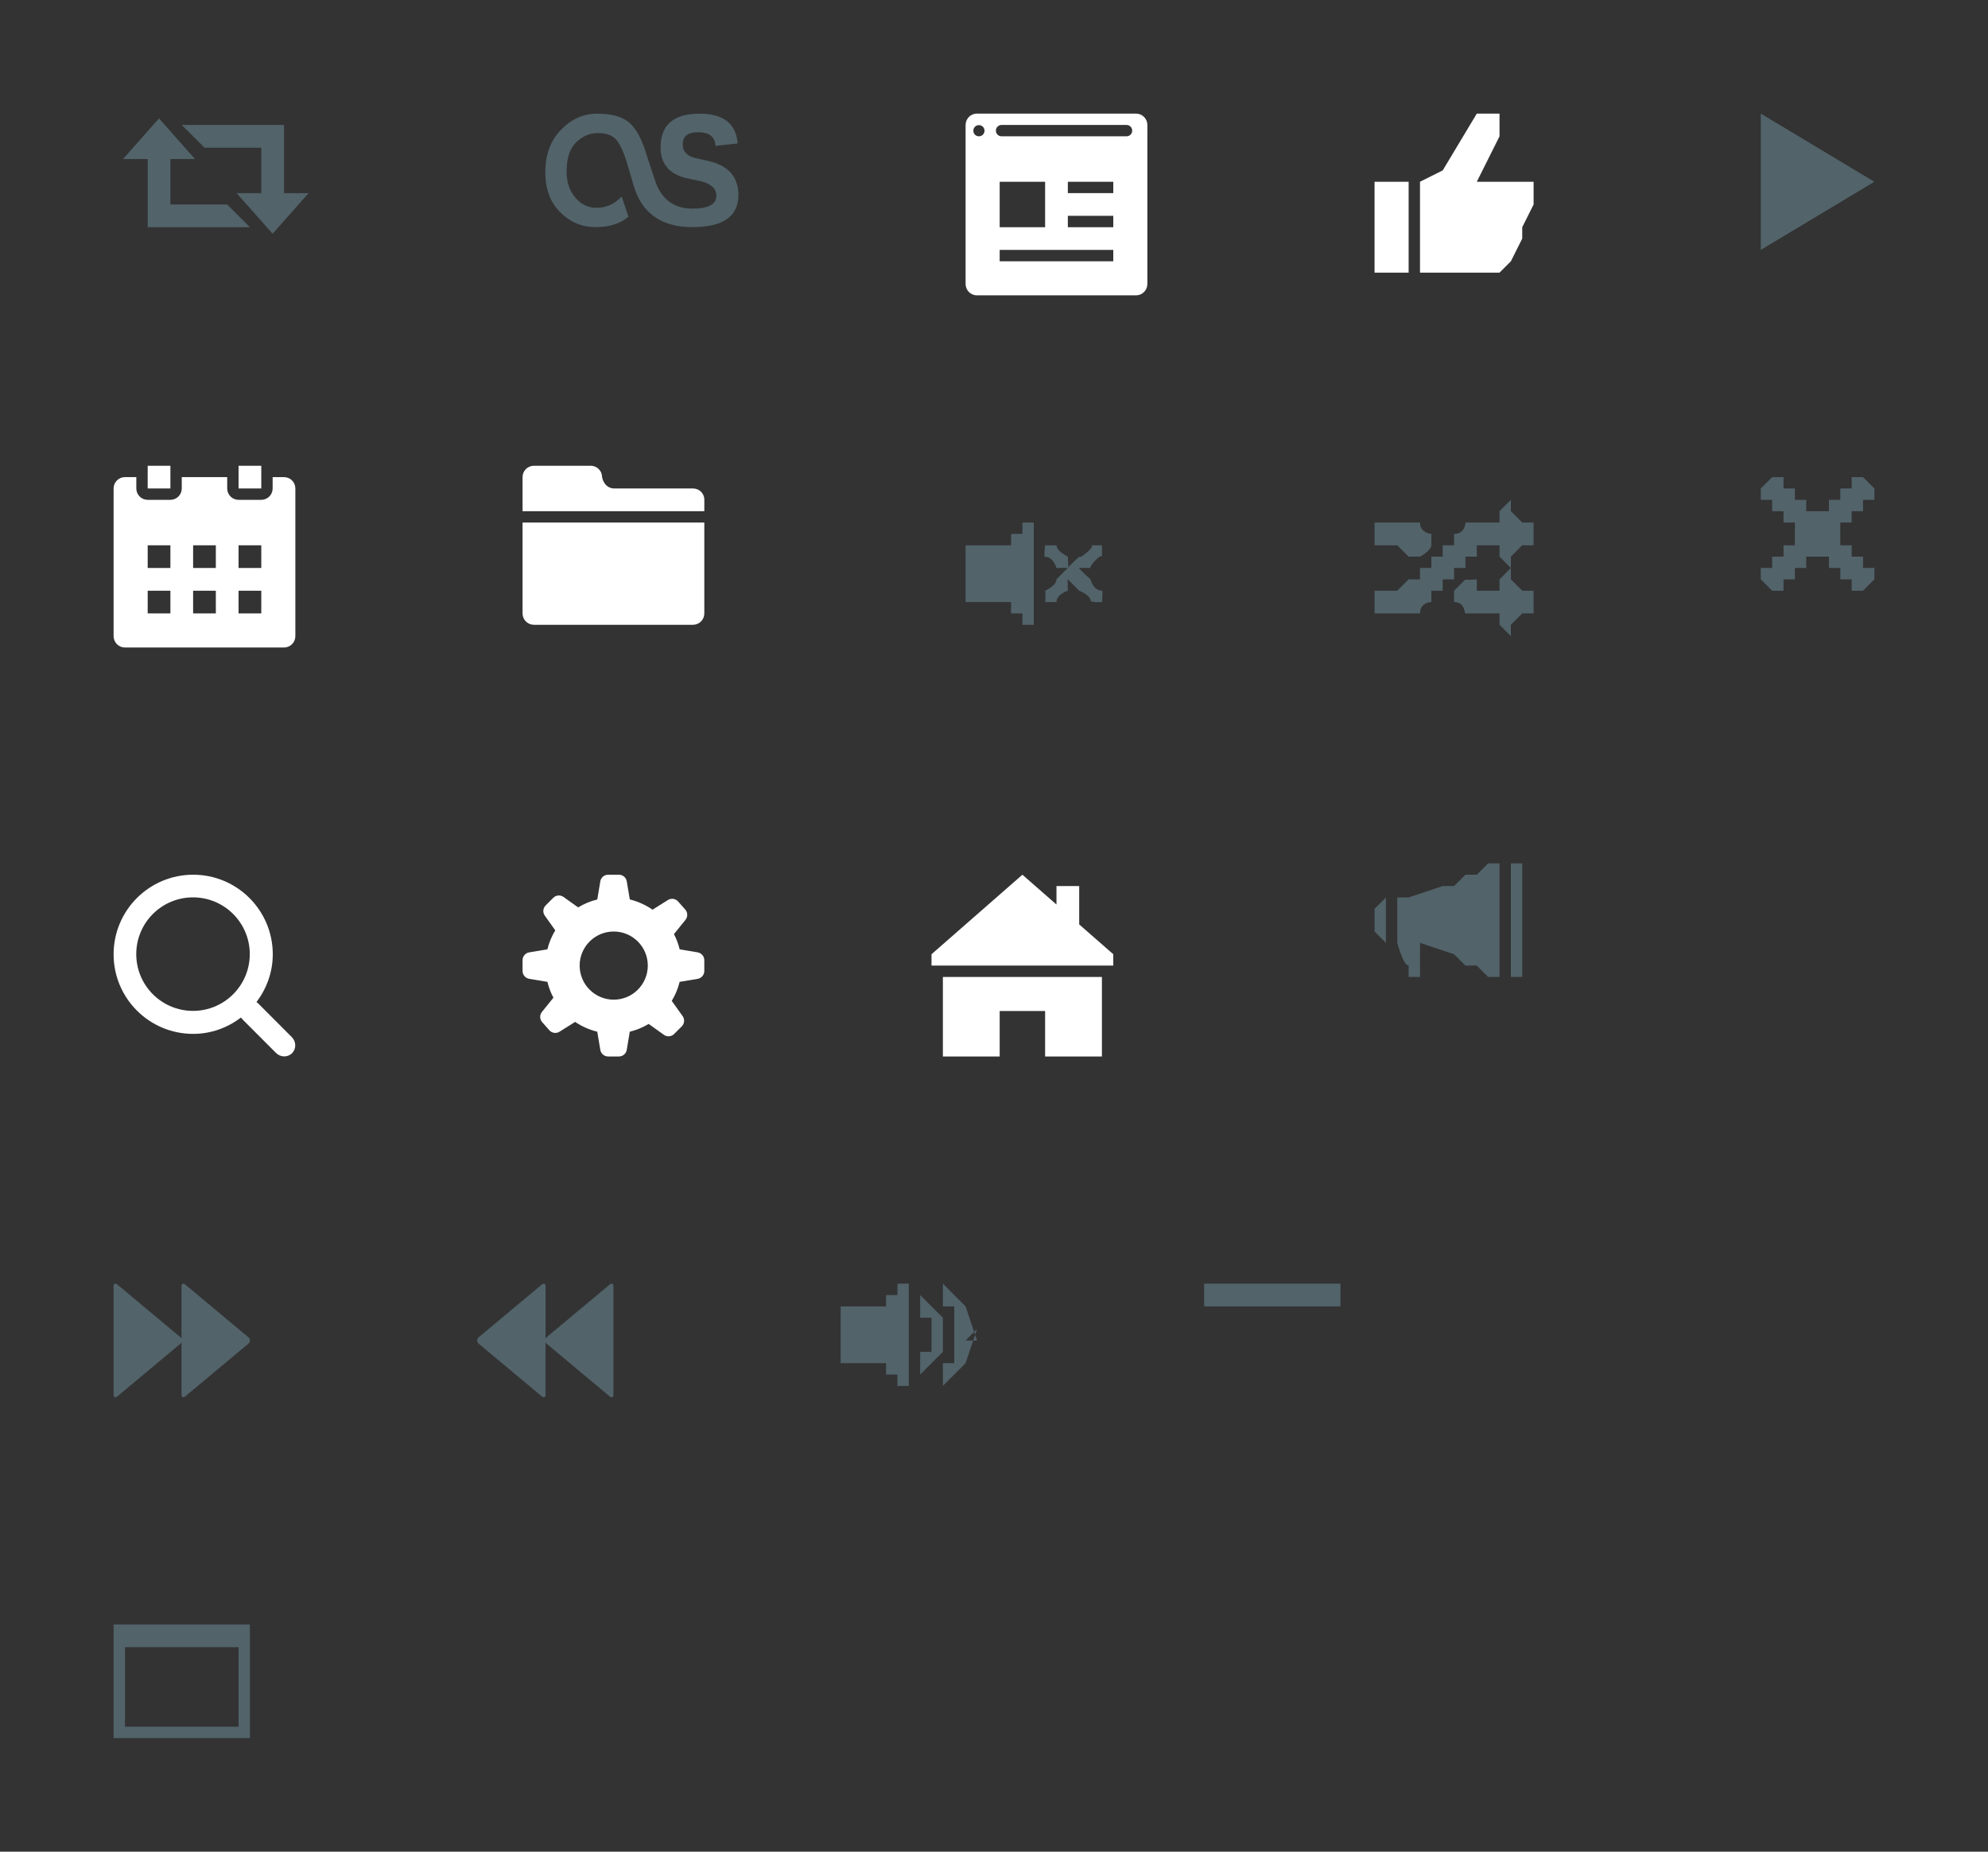 <?xml version="1.0" encoding="utf-8"?><svg width="175" height="163" viewBox="0 0 175 163" xmlns="http://www.w3.org/2000/svg" xmlns:xlink="http://www.w3.org/1999/xlink"><rect x="0" y="0" width="175" height="163" fill="#333333" stroke="none"/><svg width="36" height="36" viewBox="-10 -10 36 36" id="menu-events" y="31"><path fill-rule="evenodd" fill="#fff" d="M15 16H1c-.553 0-1-.447-1-1V2c0-.553.447-1 1-1h1v1c0 .553.447 1 1 1h2c.552 0 1-.447 1-1V1h4v1c0 .553.447 1 1 1h2c.552 0 1-.447 1-1V1h1c.552 0 1 .447 1 1v13c0 .553-.448 1-1 1zM5 7H3v2h2V7zm0 4H3v2h2v-2zm4-4H7v2h2V7zm0 4H7v2h2v-2zm4-4h-2v2h2V7zm0 4h-2v2h2v-2zM11 0h2v2h-2V0zM3 0h2v2H3V0z"/></svg><svg width="36" height="36" viewBox="-10 -10 36 36" id="menu-home" x="72" y="67"><path fill-rule="evenodd" fill="#fff" d="M16 8H0V7l8-7 3 2.625V1h2v3.375L16 7v1zm-1 8h-5v-4H6v4H1V9h14v7z"/></svg><svg width="36" height="34" viewBox="-10 -10 36 34" id="menu-lib" x="36" y="31"><path fill-rule="evenodd" fill="#fff" d="M1 0h5c.552 0 1 .448 1 1 0 0 .13.917 1 1h7c.552 0 1 .432 1 .984V4H0V1c0-.552.448-1 1-1zm15 13c0 .552-.448 1-1 1H1c-.552 0-1-.448-1-1V5h16v8z"/></svg><svg width="36" height="36" viewBox="-10 -10 36 36" id="menu-news" x="75"><path fill-rule="evenodd" fill="#fff" d="M16 1c0-.553-.448-1-1-1H1C.448 0 0 .447 0 1v14c0 .553.448 1 1 1h14c.552 0 1-.447 1-1V1zm-14.335.508c0 .27-.22.492-.494.492-.27 0-.49-.22-.49-.492v-.002c0-.272.22-.492.49-.492.275 0 .495.22.495.492v.002zM13 13H3v-1h10v1zM3 10V6h4v4H3zm10 0H9V9h4v1zm0-3H9V6h4v1zm1.165-5h-11c-.275 0-.5-.223-.5-.5 0-.275.225-.5.5-.5h11c.278 0 .5.225.5.5 0 .277-.222.5-.5.5z"/></svg><svg width="34" height="34" viewBox="-10 -10 34 34" id="menu-recommended" x="111"><path fill-rule="evenodd" fill="#fff" d="M0 14h3V6H0v8zm14-8H9l2-4V0H9L6 5 4 6v8h7l1-1 1-2v-1l1-2V6c0 .07 0 0 0 0z"/></svg><svg width="36" height="36" viewBox="-10 -10 36 36" id="menu-search" y="67"><path fill-rule="evenodd" fill="#fff" d="M15.686 14.296c.396.397.406 1.03.023 1.416-.385.385-1.016.374-1.412-.023l-3.005-3.01c-.032-.034-.046-.075-.073-.11-1.175.892-2.624 1.442-4.214 1.442C3.136 14.012 0 10.875 0 7.006 0 3.136 3.137 0 7.006 0c3.87 0 7.006 3.137 7.006 7.006 0 1.587-.548 3.033-1.437 4.208.034.026.075.04.106.07l3.006 3.012zM6.99 1.994c-2.76 0-4.996 2.237-4.996 4.996 0 2.76 2.237 4.997 4.996 4.997 2.76 0 4.997-2.237 4.997-4.997S9.75 1.994 6.99 1.994z"/></svg><svg width="36" height="36" viewBox="-10 -10 36 36" id="menu-settings" x="36" y="67"><path fill-rule="evenodd" fill="#fff" d="M15.415 6.835L13.83 6.57c-.115-.47-.283-.92-.502-1.34l1.015-1.26c.215-.264.206-.647-.022-.904l-.63-.71c-.228-.255-.607-.31-.896-.127l-1.355.85c-.597-.416-1.273-.723-2-.902L9.173.585C9.118.248 8.826 0 8.484 0h-.95c-.343 0-.636.248-.69.585L6.577 2.18c-.602.146-1.167.384-1.682.698l-1.29-.92c-.277-.2-.66-.167-.9.074l-.672.672c-.242.242-.273.624-.074.902l.92 1.29c-.31.513-.545 1.074-.693 1.67l-1.602.27C.248 6.89 0 7.182 0 7.525v.95c0 .34.248.633.585.69l1.602.267c.12.49.297.96.53 1.395l-1.01 1.25c-.214.267-.205.65.022.906l.63.71c.228.256.607.31.896.127l1.375-.863c.583.398 1.24.69 1.947.864l.267 1.595c.054.337.347.585.69.585h.95c.342 0 .634-.248.69-.585l.265-1.594c.594-.144 1.15-.378 1.662-.686l1.343.96c.277.198.66.167.9-.076l.673-.67c.24-.243.274-.624.074-.903l-.957-1.34c.312-.513.55-1.076.695-1.675l1.585-.265c.338-.056.585-.348.585-.69v-.95c0-.342-.247-.634-.585-.69zM8.025 11c-1.656 0-3-1.344-3-3 0-1.657 1.344-3 3-3s3 1.343 3 3c0 1.656-1.344 3-3 3z"/></svg><svg width="30" height="32" viewBox="-10 -10 30 32" id="play" x="145"><path fill-rule="evenodd" fill="#52636a" d="M0 0l10 6-10 6V0z"/></svg><svg width="37" height="30" viewBox="-10 -10 37 30" id="scrobble" x="38"><path fill-rule="evenodd" fill="#52636a" d="M12.967 9.993C15.66 9.993 17 9.05 17 7.16c0-1.557-.85-2.546-2.554-2.973l-1.27-.28c-.72-.19-1.077-.592-1.077-1.205 0-.71.45-1.062 1.343-1.062.985 0 1.5.4 1.545 1.2l1.946-.21C16.804.88 15.677.007 13.578.007c-2.29 0-3.43.993-3.43 2.98 0 1.41.74 2.31 2.22 2.686l1.345.282c.896.235 1.345.663 1.345 1.276 0 .753-.697 1.134-2.09 1.134-1.697 0-2.82-.875-3.355-2.622L8.936 3.69C8.536 2.32 8.034 1.364 7.424.82 6.824.285 5.874.007 4.57.007c-1.212 0-2.275.473-3.19 1.418C.46 2.37 0 3.62 0 5.177c0 1.46.434 2.63 1.31 3.504.878.877 1.913 1.313 3.124 1.313 1.21 0 2.173-.305 2.89-.92l-.6-1.772c-.63.664-1.373.996-2.222.996-.715 0-1.332-.297-1.846-.89-.515-.587-.777-1.356-.777-2.3 0-1.18.28-2.04.84-2.582.564-.543 1.198-.813 1.915-.813.764 0 1.31.212 1.65.633.337.427.636 1.09.905 1.985l.608 2.055c.717 2.405 2.442 3.61 5.17 3.61"/></svg><svg width="34" height="32" viewBox="-10 -10 34 32" id="shuffle" x="111" y="34"><path fill-rule="evenodd" fill="#52636a" d="M0 2v2h2l1 1h1s1-.52 1-1.03V3s-1-.063-1-1c0-.354 0 0 0 0H0zm7 6v1c0 .193 0 0 0 0 .98-.002.9 1 .998 1 .786.004 2.966-.008 3.002 0v1l1 1v-1l1-1h1V8h-1l-1-1V6l-1 1v1H9V7s-1.066.09-1 0c.007-.01-1 1-1 1zm4-4v1l1 1V5l1-1h1V2h-1l-1-1V0l-1 1v1H8s.015.985-1 1c-.33.005 0 0 0 0v1H6v1H5v1H4v1H3L2 8H0v2h4s-.002.346 0 0c.005-1.005 1-1 1-1V8h1V7h1V6h1V5h1V4h2z"/></svg><svg width="32" height="30" viewBox="-10 -10 32 30" id="track-next" y="103"><path fill-rule="evenodd" fill="#52636a" d="M.1.01C.17-.018.25.01.35.093l5.525 4.613c.042.035.076.076.102.124V.218c0-.113.033-.182.1-.208.068-.027.15 0 .25.084l5.525 4.613c.1.083.148.18.148.293 0 .112-.05.21-.148.292L6.327 9.906c-.1.082-.182.11-.25.085-.067-.025-.1-.095-.1-.207V5.17c-.026.042-.06.083-.102.122L.35 9.906c-.1.083-.182.11-.25.085-.067-.025-.1-.095-.1-.207V.217C0 .105.033.035.1.01z"/></svg><svg width="32" height="30" viewBox="-10 -10 32 30" id="track-prev" x="32" y="103"><path fill-rule="evenodd" fill="#52636a" d="M11.9.01c-.068-.027-.15 0-.25.084L6.124 4.707c-.04.035-.075.076-.1.124V.218c0-.113-.034-.182-.102-.208-.067-.027-.15 0-.25.084L.15 4.707C.048 4.79 0 4.887 0 5c0 .112.05.21.148.292l5.525 4.614c.1.082.182.11.25.085.067-.025.1-.095.1-.207V5.17c.026.042.06.083.1.122l5.527 4.614c.1.083.182.11.25.085.067-.025.1-.095.1-.207V.217c0-.112-.033-.182-.1-.208z"/></svg><svg width="38" height="31" viewBox="-10 -10 38 31" id="track-repeat"><path fill-rule="evenodd" fill="#52636a" d="M17.163 7l-3.167 3.577L10.828 7H13V3H8L6 1h9v6h2.163zM5 4v4h5l2 2H3V4H.828L3.996.423 7.163 4H5z"/></svg><svg width="33" height="30" viewBox="-10 -10 33 30" id="translate-vk" x="111" y="66"><path fill-rule="evenodd" fill="#52636a" d="M1 3L0 4v2l1 1V3zm11-3v10h1V0h-1zm-1 0v10h-1L9 9H8L7 8 4 7v3H3V9c.028-.075.055.003 0 0-.49-.03-1-2-1-2V3h1l3-1h1l1-1h1l1-1h1z"/></svg><svg width="32" height="29" viewBox="-10 -10 32 29" id="volume-max" x="64" y="103"><path fill-rule="evenodd" fill="#52636a" d="M0 2v5h4v1h1v1h1V0H5v1H4v1H0zm7-1v2h1v3H7v2l1-1 1-1V3L8 2 7 1zm2-1v2h1v5H9v2l1-1 1-1 1-3-1 1h1l-1-3-1-1-1-1z"/></svg><svg width="33" height="29" viewBox="-10 -10 33 29" id="volume-min" x="75" y="36"><path fill-rule="evenodd" fill="#52636a" d="M0 2v5h4v1h1v1h1V0H5v1H4v1H0zm7 0h1s-.003-.346 0 0c.005.536 1 1 1 1s.077 1.226 0 1c-.02-.063 1-1 1-1 .028.275 1.542-1.012 1.03-1H12s.01 1.07 0 1c-.046-.292-1 .69-1.033.975L11 4s-.994-.02-1 0c-.03.104 1 1 1 1s.21.967 1 1c.113.005 0 1 0 1s-.977.062-.992-.125C10.968 6.372 10 6 10 6L9 5s.202 0 0 0c-.034 0 0 1 0 1s-1 .307-1 1c0 .11.064-.04 0 0 0 0-1.013-.012-1 0 .032.03.04-.976 0-1 0 0 1-.438 1-1 0-.295 0 0 0 0s.793-.817 1-1c.03-.028-1 0-1 0s-.3-1.024-1-.97C6.863 3.043 7 2 7 2z"/></svg><svg width="30" height="30" viewBox="-10 -10 30 30" id="window-close" x="145" y="32"><path fill-rule="evenodd" fill="#52636a" d="M1 0L0 1v1h1v1h1v1h1v2H2v1H1v1H0v1l1 1h1V9h1V8h1V7h2v1h1v1h1v1h1l1-1V8H9V7H8V6H7V4h1V3h1V2h1V1L9 0H8v1H7v1H6v1H4V2H3V1H2V0H1z"/></svg><svg width="32" height="22" viewBox="-10 -10 32 22" id="window-collapse" x="96" y="103"><path fill-rule="evenodd" fill="#52636a" d="M0 0h12v2H0V0z"/></svg><svg width="32" height="30" viewBox="-10 -10 32 30" id="window-expand" y="133"><path fill-rule="evenodd" fill="#52636a" d="M0 0v10h12V0H0zm11 2H1v7h10V2z"/></svg></svg>